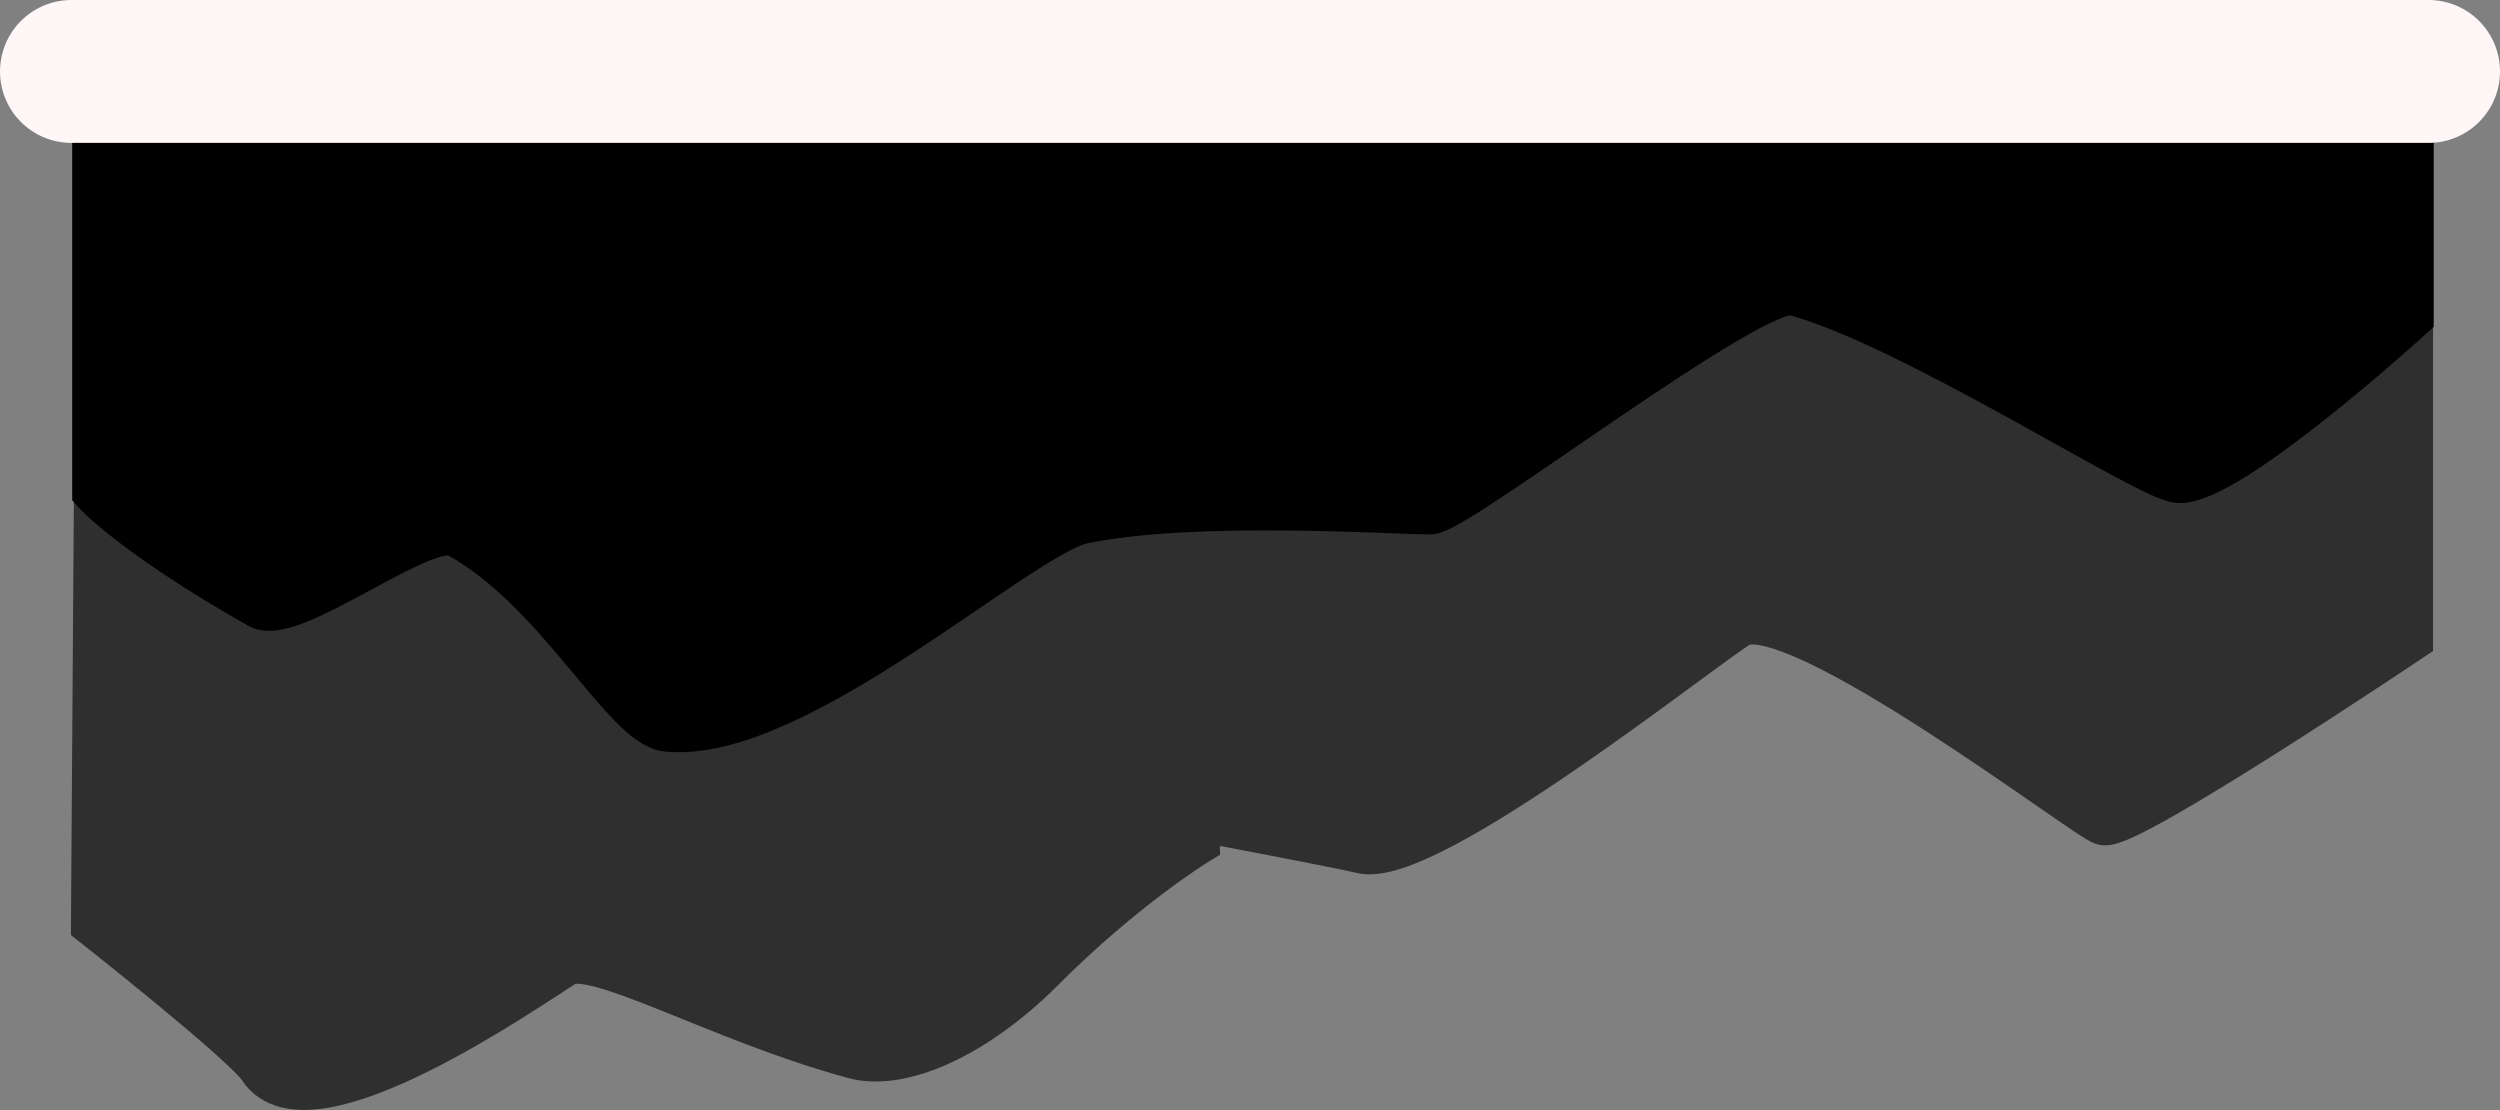 <svg version="1.1" xmlns="http://www.w3.org/2000/svg" xmlns:xlink="http://www.w3.org/1999/xlink" width="26.242" height="11.652" viewBox="0,0,26.242,11.652"><rect x="0" y="0" width="26.242" height="11.652" fill="#808080" stroke="none"/><g transform="translate(-227.452,-167.9)"><g data-paper-data="{&quot;isPaintingLayer&quot;:true}" fill-rule="nonzero" stroke-linecap="round" stroke-linejoin="miter" stroke-miterlimit="10" stroke-dasharray="" stroke-dashoffset="0" style="mix-blend-mode: normal"><g data-paper-data="{&quot;index&quot;:null}" fill="#2f2f2f" stroke="#2f2f2f" stroke-width="0.5"><path d="M252.741,169.676v4.924c0,0 -2.946,1.977 -3.204,1.923c-0.163,-0.034 -3.247,-2.408 -3.836,-2.076c-0.34,0.192 -3.284,2.555 -3.96,2.371c-0.221,-0.06 -3.797,-0.733 -3.797,-0.733l2.524,-4.105z"/><path d="M239.896,171.31l0.11,5.423c0,0 -0.761,0.465 -1.623,1.329c-0.707,0.709 -1.481,1.043 -1.961,0.913c-1.421,-0.385 -2.729,-1.159 -3.046,-0.969c-0.321,0.192 -2.678,1.864 -3.177,1.093c-0.164,-0.254 -1.752,-1.505 -1.752,-1.505l0.055,-8.085z"/></g><path d="M252.748,168.539v2.682c0,0 -1.921,1.749 -2.432,1.709c-0.322,-0.025 -2.797,-1.638 -4.035,-1.969c-0.423,-0.113 -3.546,2.299 -3.816,2.299c-0.385,0 -2.483,-0.144 -3.648,0.098c-0.673,0.14 -3.024,2.317 -4.362,2.182c-0.438,-0.044 -1.15,-1.475 -2.198,-2.04c-0.345,-0.186 -1.739,0.943 -2.08,0.749c-1.322,-0.751 -1.717,-1.193 -1.717,-1.193v-4.478z" data-paper-data="{&quot;index&quot;:null}" fill="#000000" stroke="#000000" stroke-width="0.5"/><path d="M252.944,168.65h-24.742" data-paper-data="{&quot;index&quot;:null}" fill="none" stroke="#fff7f7" stroke-width="1.5"/></g></g></svg>